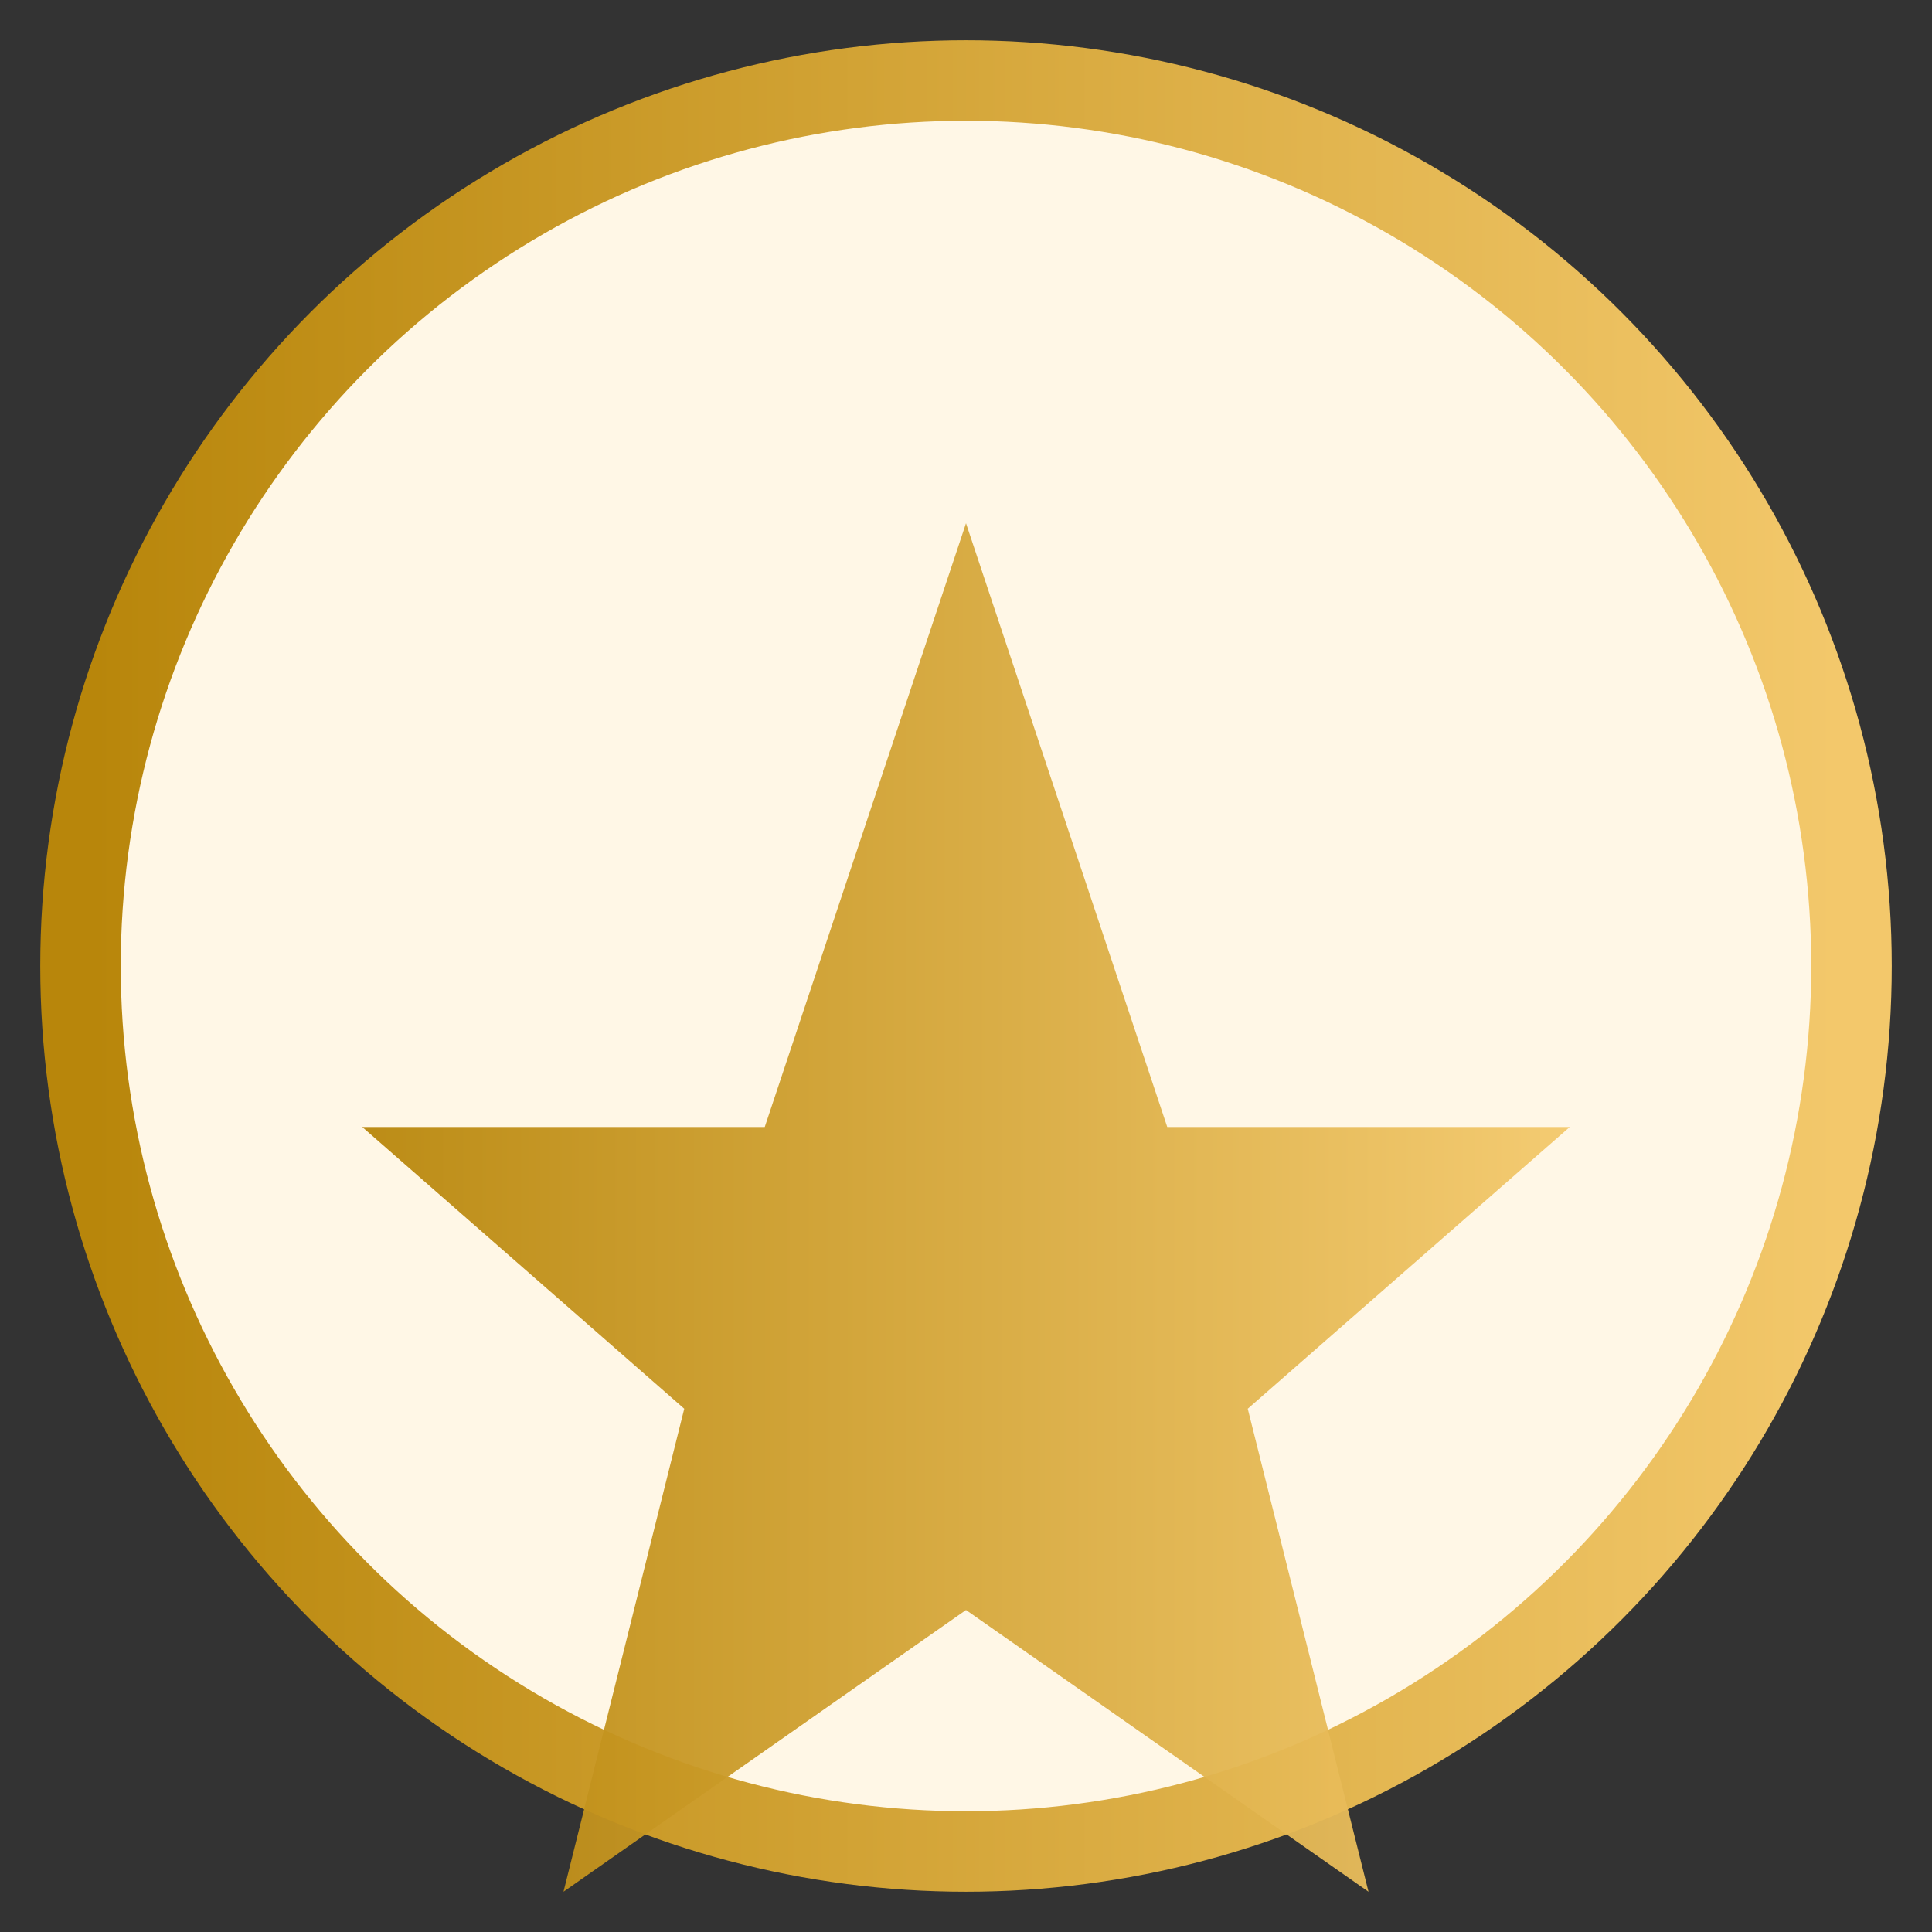 <svg xmlns="http://www.w3.org/2000/svg" width="96" height="96" viewBox="0 0 96 96">
  <rect x="0" y="0" width="96" height="96" fill="#333333" stroke="none"/>
  <defs>
    <linearGradient id="a" x1="0" x2="1">
      <stop offset="0" stop-color="#b8860b" />
      <stop offset="1" stop-color="#f3c86b" />
    </linearGradient>
  </defs>
  <circle cx="48" cy="48" r="44" fill="#fff7e6" stroke="url(#a)" stroke-width="4" />
  <path d="M48 26 L58 56 L78 56 L62 70 L68 94 L48 80 L28 94 L34 70 L18 56 L38 56 Z" fill="url(#a)" opacity="0.95" />
</svg>
